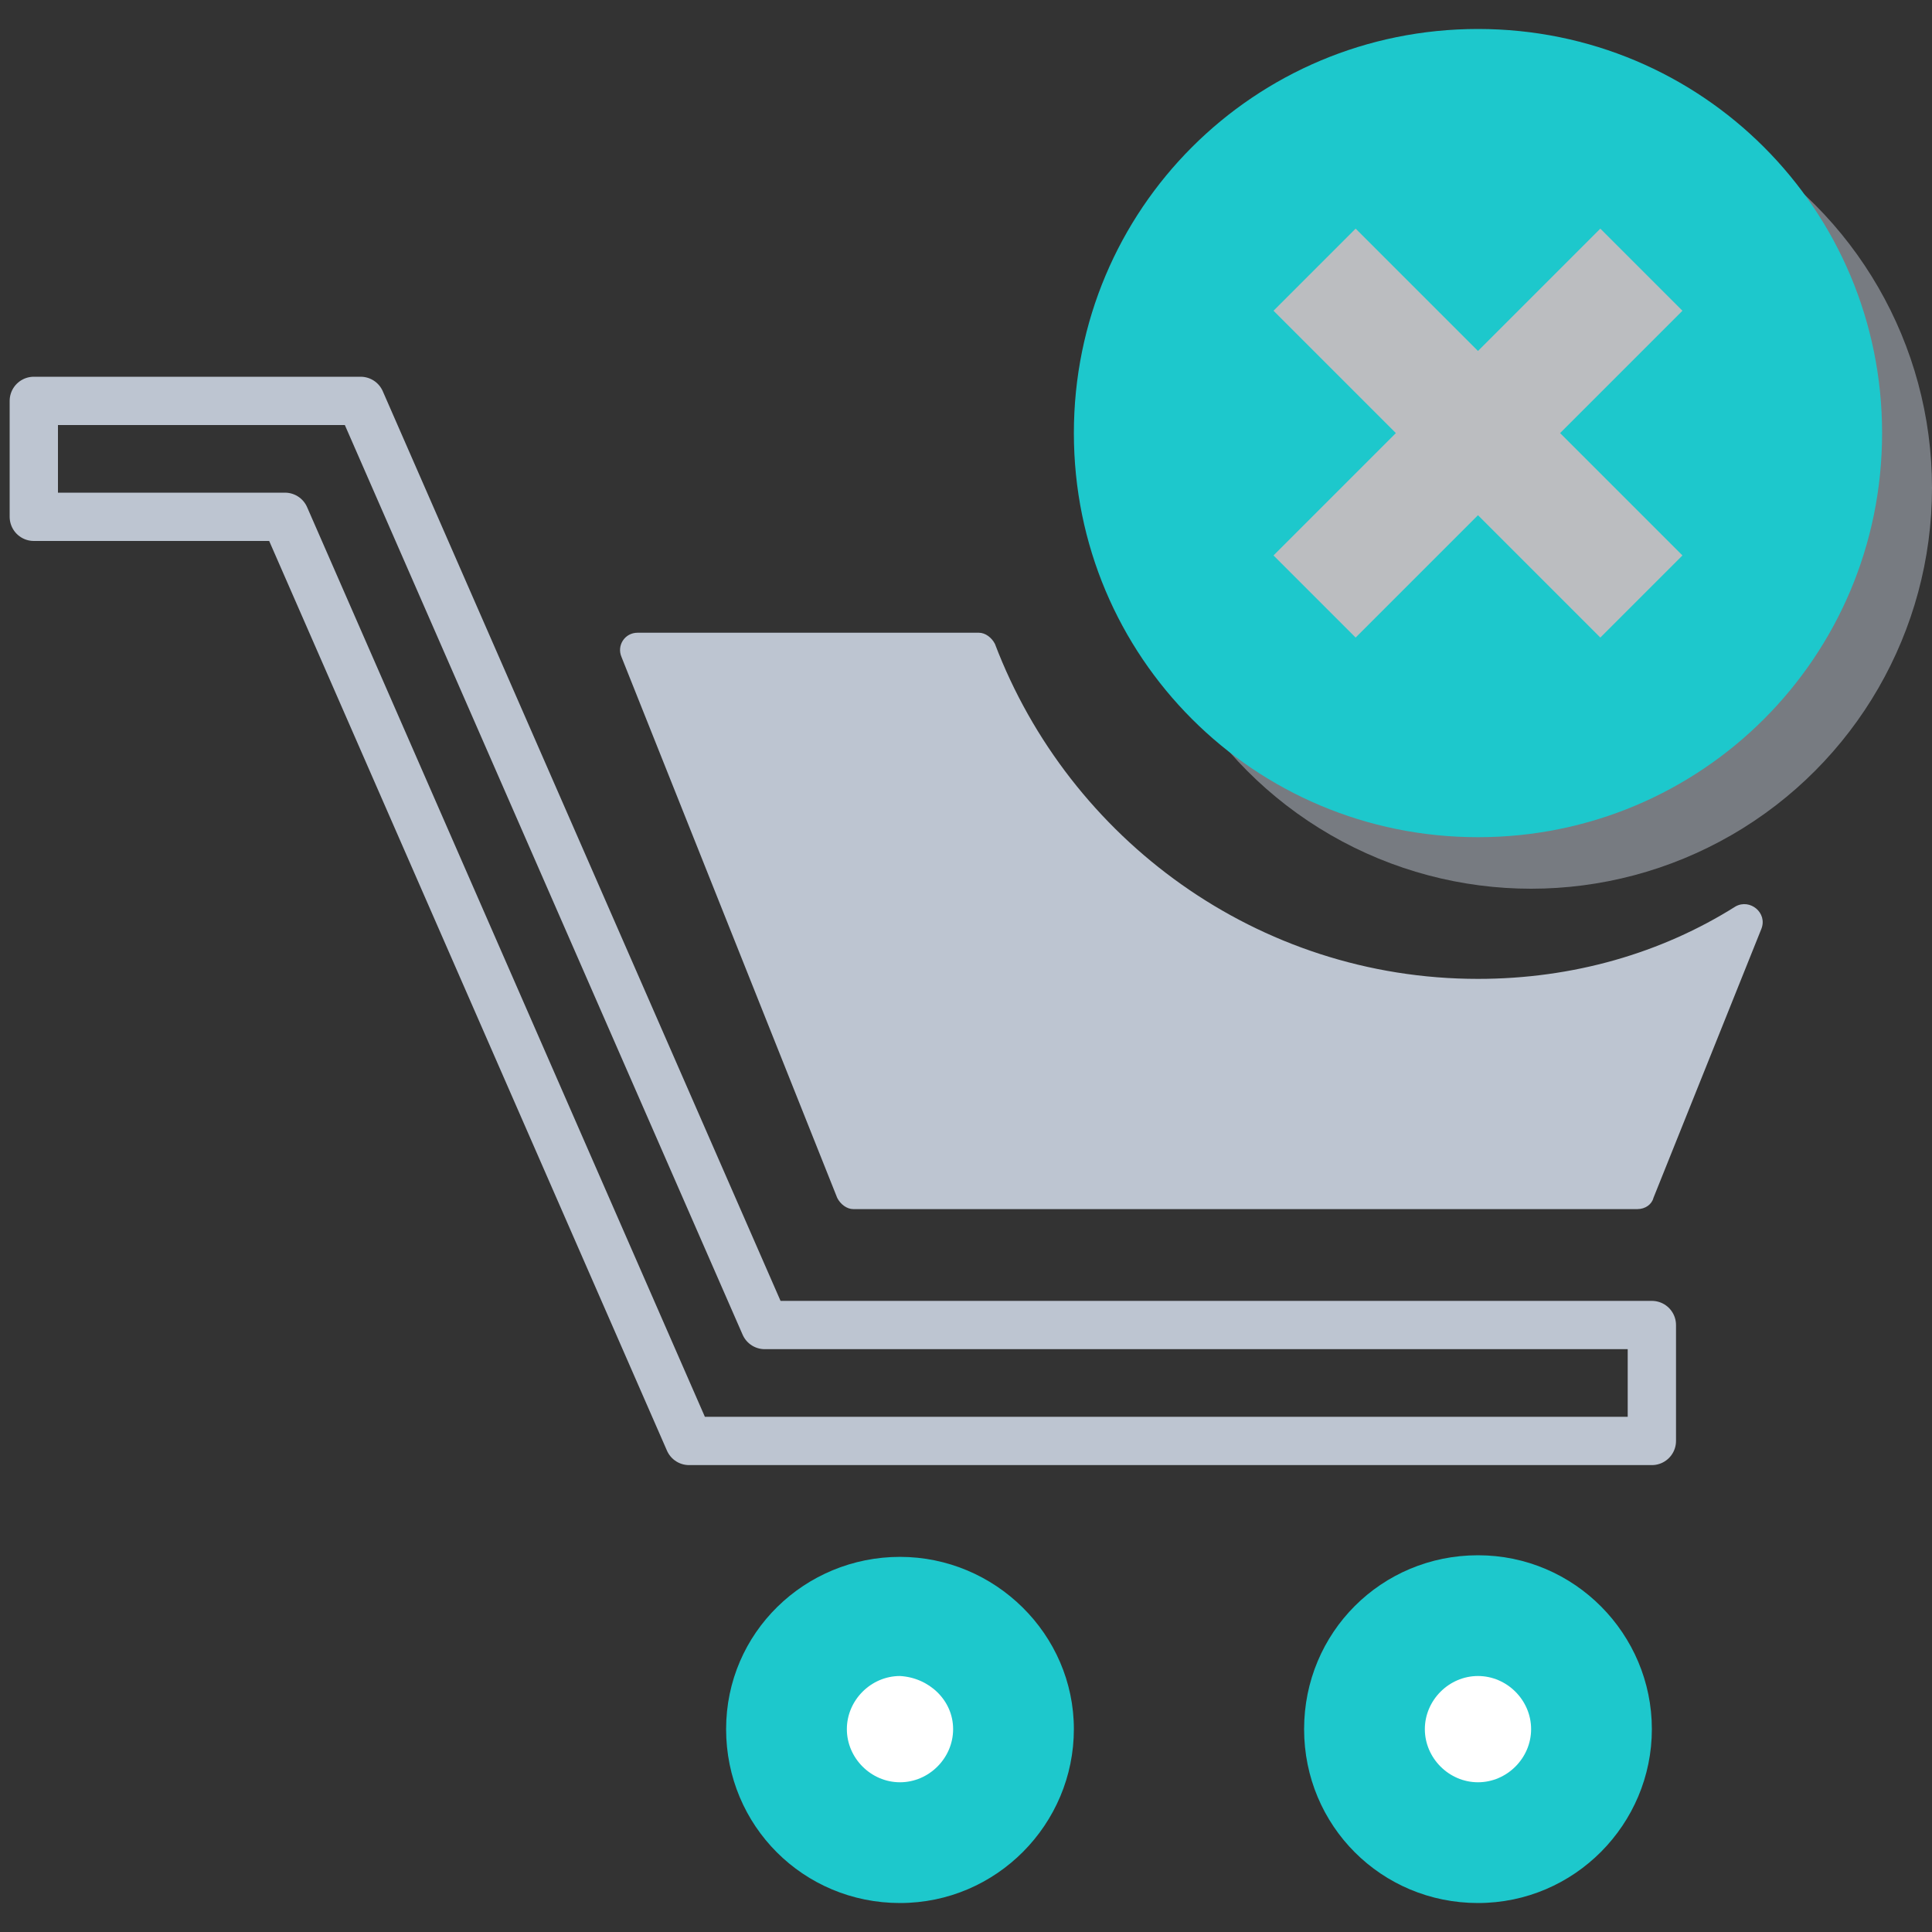 <?xml version="1.0" encoding="utf-8"?>
<!-- Generator: Adobe Illustrator 23.0.3, SVG Export Plug-In . SVG Version: 6.00 Build 0)  -->
<svg xmlns="http://www.w3.org/2000/svg" xmlns:xlink="http://www.w3.org/1999/xlink" x="0px" y="0px"
	 viewBox="0 0 120 120" style="enable-background:new 0 0 120 120;" xml:space="preserve">
<rect x="0" y="0" width="120" height="120" fill="#333333" stroke="none"/>
<style type="text/css">
	.icon-66-0{fill:none;stroke:#BDC5D1;}
	.icon-66-1{fill:#1dc8cc;}
	.icon-66-2{fill:#FFFFFF;}
	.icon-66-3{fill:#BDC5D1;}
</style>
<polygon class="icon-66-0 fill-none stroke-gray-400" stroke-width="3" stroke-linecap="round" stroke-linejoin="round" stroke-miterlimit="10" points="102.6,89.5 42.8,89.5 17.7,32.1 2.1,32.1 2.1,24.9 22.4,24.9 47.5,82.3 102.6,82.3 "/>
<path class="icon-66-1 fill-primary" d="M66.7,107.4c0,5.9-4.8,10.8-10.8,10.8s-10.8-4.8-10.8-10.8S50,96.7,55.9,96.7S66.7,101.5,66.7,107.4z"/>
<path class="icon-66-1 fill-primary" d="M102.6,107.4c0,5.9-4.8,10.8-10.8,10.8S81,113.4,81,107.4s4.8-10.8,10.8-10.8S102.6,101.5,102.6,107.4z"/>
<path class="icon-66-2 fill-white" d="M95.1,107.4c0,1.8-1.5,3.3-3.3,3.3s-3.3-1.5-3.3-3.3s1.5-3.3,3.3-3.3S95.1,105.6,95.1,107.4z"/>
<path class="icon-66-2 fill-white" d="M59.2,107.4c0,1.8-1.5,3.3-3.3,3.3c-1.8,0-3.3-1.5-3.3-3.3s1.5-3.3,3.3-3.3C57.7,104.2,59.2,105.6,59.2,107.4z"
	/>
<circle class="icon-66-3 fill-gray-400" opacity=".5" cx="95.1" cy="30.3" r="24.9"/>
<circle class="icon-66-2 fill-white" opacity=".5" cx="91.8" cy="26.9" r="24.9"/>
<path class="icon-66-1 fill-primary" d="M91.8,1.8C77.9,1.8,66.7,13,66.7,26.9S77.9,52,91.8,52s25.1-11.2,25.1-25.1S105.7,1.8,91.8,1.8z M104.5,34.5
	l-5.1,5.1L91.8,32l-7.6,7.6l-5.1-5.1l7.6-7.6l-7.6-7.6l5.1-5.1l7.6,7.6l7.6-7.6l5.1,5.1l-7.6,7.6L104.5,34.5z"/>
<path class="icon-66-3 fill-gray-400" d="M91.8,60.8c-13.7,0-25.4-8.7-30-20.8c-0.2-0.4-0.6-0.7-1-0.7H39.6c-0.8,0-1.3,0.8-1,1.5L52,74.4
	c0.2,0.4,0.6,0.7,1,0.7h48.7c0.5,0,0.9-0.3,1-0.7l6.7-16.7c0.4-1-0.7-1.9-1.6-1.4C103.2,59.2,97.7,60.8,91.8,60.8z"/>
</svg>
